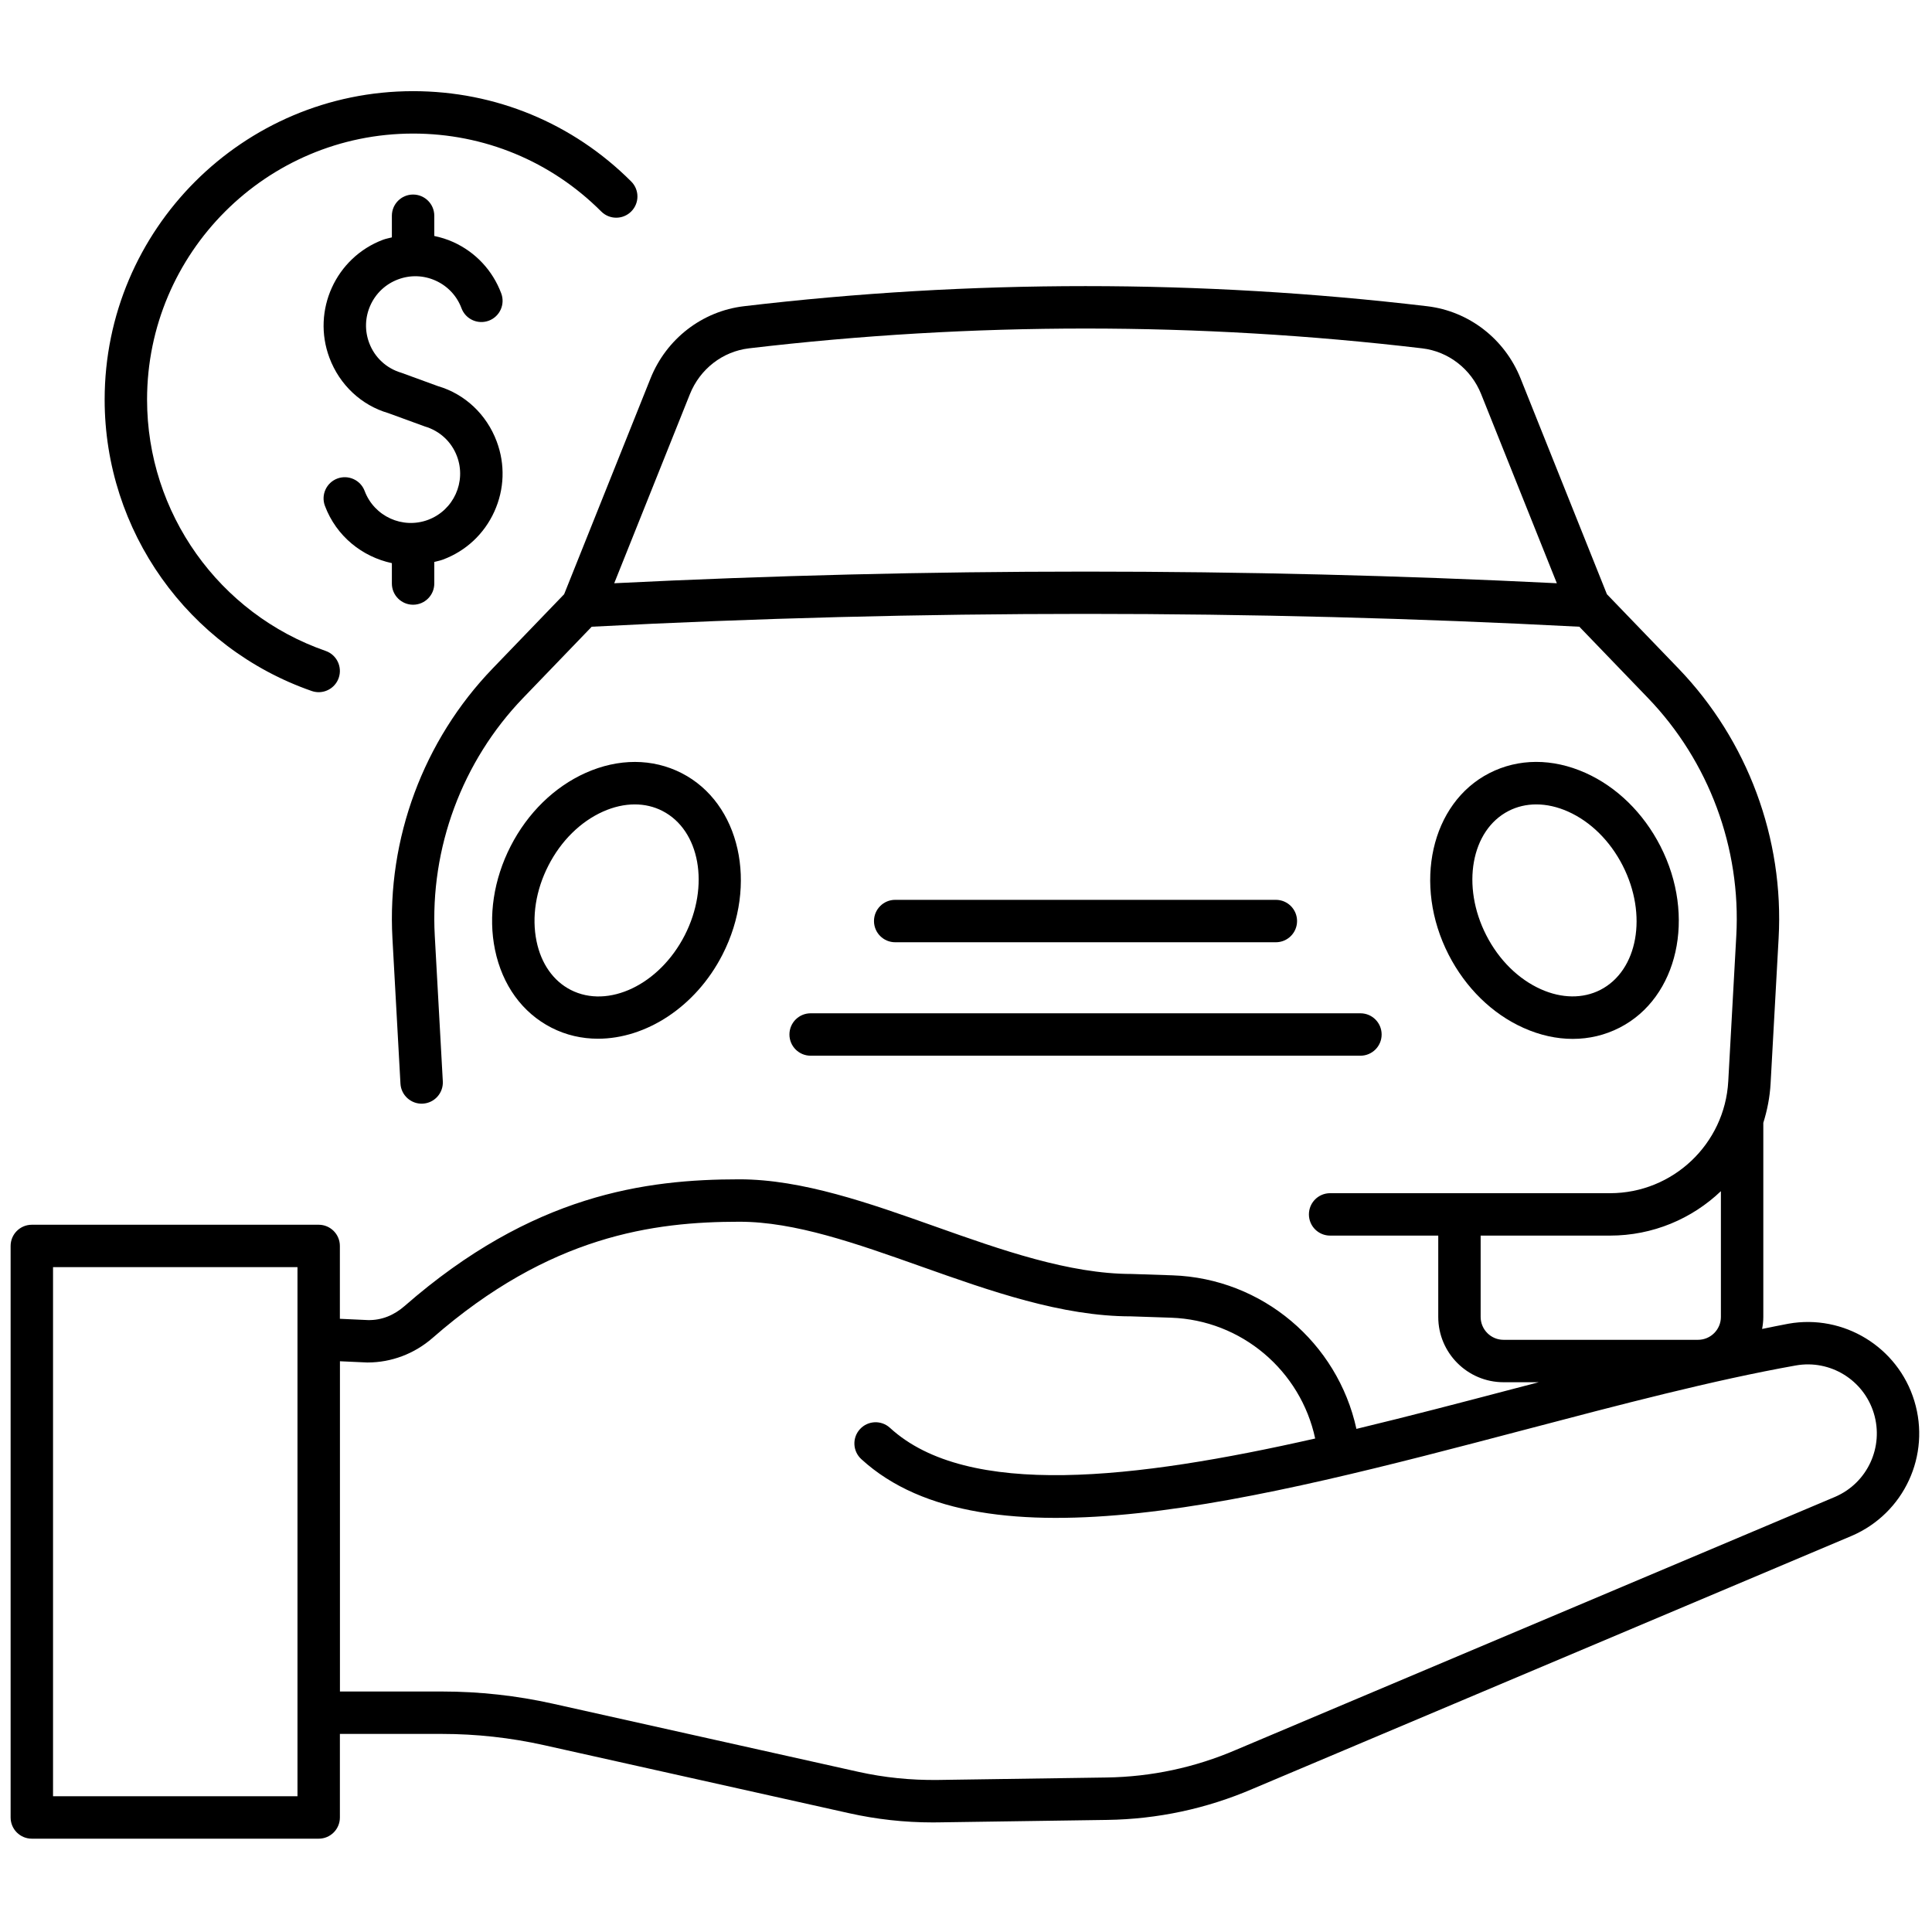 <svg xmlns="http://www.w3.org/2000/svg" xmlns:xlink="http://www.w3.org/1999/xlink" version="1.1" width="256" height="256" viewBox="0 0 256 256" xml:space="preserve">

<defs>
</defs>
<g style="stroke: none; stroke-width: 0; stroke-dasharray: none; stroke-linecap: butt; stroke-linejoin: miter; stroke-miterlimit: 10; fill: none; fill-rule: nonzero; opacity: 1;" transform="translate(1.407 1.407) scale(2.81 2.81)" >
	<path d="M 20.153 17.708 l -1.723 -0.629 c -0.709 -0.208 -1.264 -0.722 -1.522 -1.41 c -0.218 -0.582 -0.197 -1.213 0.06 -1.779 s 0.719 -0.997 1.3 -1.215 c 0.581 -0.219 1.212 -0.198 1.779 0.06 c 0.566 0.257 0.998 0.719 1.215 1.301 c 0.194 0.518 0.771 0.778 1.288 0.585 c 0.517 -0.194 0.779 -0.771 0.585 -1.288 c -0.406 -1.082 -1.208 -1.941 -2.261 -2.419 c -0.291 -0.132 -0.591 -0.223 -0.896 -0.288 V 9.673 c 0 -0.552 -0.448 -1 -1 -1 c -0.552 0 -1 0.448 -1 1 v 1.02 c -0.138 0.037 -0.277 0.06 -0.413 0.11 c -2.233 0.838 -3.369 3.336 -2.531 5.569 c 0.48 1.282 1.513 2.24 2.77 2.606 l 1.723 0.629 c 0.709 0.208 1.264 0.722 1.522 1.41 c 0.451 1.201 -0.16 2.544 -1.361 2.994 c -1.202 0.451 -2.543 -0.16 -2.994 -1.361 c -0.194 -0.517 -0.771 -0.777 -1.288 -0.585 c -0.517 0.194 -0.779 0.771 -0.585 1.288 c 0.538 1.433 1.761 2.403 3.157 2.701 v 0.961 c 0 0.552 0.448 1 1 1 c 0.552 0 1 -0.448 1 -1 v -1.017 c 0.138 -0.037 0.276 -0.062 0.412 -0.113 c 1.082 -0.406 1.941 -1.208 2.419 -2.261 c 0.478 -1.052 0.518 -2.227 0.112 -3.309 C 22.442 19.032 21.41 18.075 20.153 17.708 z" style="stroke: none; stroke-width: 1; stroke-dasharray: none; stroke-linecap: butt; stroke-linejoin: miter; stroke-miterlimit: 10; fill: rgb(0,0,0); fill-rule: nonzero; opacity: 1;" transform=" matrix(1 0 0 1 0 0) " stroke-linecap="round" />
	<path d="M 63.65 49.281 H 37.725 c -0.552 0 -1 -0.447 -1 -1 s 0.448 -1 1 -1 H 63.65 c 0.553 0 1 0.447 1 1 S 64.203 49.281 63.65 49.281 z" style="stroke: none; stroke-width: 1; stroke-dasharray: none; stroke-linecap: butt; stroke-linejoin: miter; stroke-miterlimit: 10; fill: rgb(0,0,0); fill-rule: nonzero; opacity: 1;" transform=" matrix(1 0 0 1 0 0) " stroke-linecap="round" />
	<path d="M 59.662 43.931 h -17.95 c -0.552 0 -1 -0.448 -1 -1 s 0.448 -1 1 -1 h 17.95 c 0.553 0 1 0.448 1 1 S 60.215 43.931 59.662 43.931 z" style="stroke: none; stroke-width: 1; stroke-dasharray: none; stroke-linecap: butt; stroke-linejoin: miter; stroke-miterlimit: 10; fill: rgb(0,0,0); fill-rule: nonzero; opacity: 1;" transform=" matrix(1 0 0 1 0 0) " stroke-linecap="round" />
	<path d="M 27.697 48.48 c -0.758 0 -1.505 -0.167 -2.197 -0.522 c -1.371 -0.702 -2.315 -2.006 -2.659 -3.671 c -0.327 -1.584 -0.064 -3.32 0.738 -4.887 s 2.058 -2.793 3.534 -3.455 c 1.551 -0.693 3.162 -0.69 4.533 0.013 c 2.753 1.411 3.615 5.25 1.921 8.559 l 0 0 C 32.299 46.993 29.952 48.48 27.697 48.48 z M 29.432 37.431 c -0.486 0 -0.995 0.113 -1.501 0.34 c -1.062 0.476 -1.975 1.378 -2.571 2.541 s -0.794 2.431 -0.56 3.571 c 0.218 1.06 0.791 1.875 1.612 2.295 c 1.77 0.906 4.183 -0.247 5.375 -2.574 c 1.192 -2.327 0.72 -4.958 -1.053 -5.866 C 30.335 37.533 29.894 37.431 29.432 37.431 z M 32.678 44.061 h 0.01 H 32.678 z" style="stroke: none; stroke-width: 1; stroke-dasharray: none; stroke-linecap: butt; stroke-linejoin: miter; stroke-miterlimit: 10; fill: rgb(0,0,0); fill-rule: nonzero; opacity: 1;" transform=" matrix(1 0 0 1 0 0) " stroke-linecap="round" />
	<path d="M 73.662 48.488 c -0.764 0 -1.549 -0.172 -2.32 -0.518 c -1.477 -0.66 -2.732 -1.888 -3.534 -3.454 c -1.694 -3.309 -0.833 -7.148 1.92 -8.559 c 1.373 -0.703 2.98 -0.707 4.533 -0.013 c 1.477 0.661 2.732 1.888 3.534 3.455 c 1.694 3.309 0.833 7.148 -1.92 8.558 C 75.184 48.312 74.434 48.488 73.662 48.488 z M 71.942 37.431 c -0.462 0 -0.903 0.102 -1.303 0.307 c -1.772 0.908 -2.244 3.54 -1.053 5.866 c 0.596 1.163 1.509 2.065 2.571 2.541 c 0.987 0.442 1.983 0.451 2.805 0.033 c 1.772 -0.908 2.244 -3.54 1.053 -5.867 c -0.596 -1.163 -1.509 -2.065 -2.571 -2.541 C 72.937 37.544 72.429 37.431 71.942 37.431 z" style="stroke: none; stroke-width: 1; stroke-dasharray: none; stroke-linecap: butt; stroke-linejoin: miter; stroke-miterlimit: 10; fill: rgb(0,0,0); fill-rule: nonzero; opacity: 1;" transform=" matrix(1 0 0 1 0 0) " stroke-linecap="round" />
	<path d="M 89.768 65.555 c -0.775 -2.537 -3.332 -4.101 -5.937 -3.636 c -0.403 0.072 -0.828 0.166 -1.24 0.247 c 0.034 -0.184 0.057 -0.372 0.057 -0.566 v -9.154 c 0.184 -0.589 0.307 -1.205 0.343 -1.848 l 0.379 -6.861 c 0.26 -4.693 -1.461 -9.327 -4.722 -12.714 l -3.375 -3.503 l -4.072 -10.177 c -0.749 -1.867 -2.437 -3.171 -4.408 -3.404 c -10.686 -1.264 -21.524 -1.264 -32.211 0 c -1.971 0.233 -3.66 1.538 -4.408 3.405 L 26.101 27.52 l -3.374 3.503 c -3.261 3.386 -4.982 8.02 -4.723 12.714 l 0.379 6.862 c 0.03 0.551 0.508 0.974 1.054 0.942 c 0.551 -0.03 0.974 -0.502 0.943 -1.054 l -0.379 -6.861 c -0.229 -4.141 1.29 -8.229 4.166 -11.216 l 3.234 -3.358 c 15.454 -0.807 31.118 -0.807 46.572 0 l 3.234 3.358 c 2.877 2.987 4.395 7.075 4.167 11.216 l -0.379 6.861 c -0.164 2.959 -2.614 5.277 -5.577 5.277 H 62.221 c -0.553 0 -1 0.447 -1 1 s 0.447 1 1 1 h 5.099 v 3.835 c 0 1.698 1.381 3.079 3.079 3.079 h 1.66 c -0.414 0.109 -0.818 0.213 -1.237 0.323 c -2.416 0.635 -4.899 1.285 -7.361 1.877 c -0.887 -4.06 -4.431 -7.098 -8.679 -7.241 l -1.914 -0.064 c -2.956 0 -6.166 -1.138 -9.269 -2.238 c -3.084 -1.094 -6.273 -2.225 -9.232 -2.225 c -4.427 0 -9.764 0.71 -15.786 5.972 c -0.496 0.433 -1.074 0.677 -1.724 0.666 l -1.331 -0.061 v -3.435 c 0 -0.553 -0.448 -1 -1 -1 H 1 c -0.552 0 -1 0.447 -1 1 v 26.95 c 0 0.553 0.448 1 1 1 h 13.527 c 0.552 0 1 -0.447 1 -1 v -3.94 h 4.814 c 1.613 0 3.228 0.178 4.798 0.527 l 14.401 3.212 c 1.29 0.288 2.61 0.434 3.931 0.434 c 0.087 0 0.175 -0.001 0.263 -0.002 l 7.97 -0.116 c 2.377 -0.034 4.688 -0.528 6.866 -1.465 l 28.247 -11.93 C 89.287 70.861 90.554 68.123 89.768 65.555 z M 28.463 27.002 l 3.568 -8.915 c 0.475 -1.187 1.542 -2.015 2.786 -2.162 c 10.531 -1.245 21.211 -1.245 31.742 0 c 1.243 0.146 2.311 0.975 2.785 2.162 l 3.568 8.915 C 58.155 26.27 43.22 26.27 28.463 27.002 z M 69.319 61.599 v -3.835 h 6.099 c 2.022 0 3.866 -0.795 5.23 -2.095 v 5.93 c 0 0.595 -0.484 1.079 -1.079 1.079 h -9.171 C 69.804 62.679 69.319 62.194 69.319 61.599 z M 13.528 84.202 H 2 v -24.95 h 11.527 V 84.202 z M 86.035 70.082 l -28.248 11.93 c -1.941 0.835 -3.998 1.274 -6.111 1.305 l -7.97 0.116 c -1.253 0.014 -2.507 -0.111 -3.729 -0.383 l -14.401 -3.212 c -1.713 -0.383 -3.474 -0.576 -5.233 -0.576 h -4.814 V 63.689 l 1.278 0.058 c 0.01 0 0.02 0 0.03 0 c 1.119 0 2.206 -0.411 3.062 -1.159 c 5.523 -4.827 10.414 -5.478 14.47 -5.478 c 2.615 0 5.504 1.024 8.563 2.109 c 3.263 1.157 6.635 2.354 9.901 2.353 c 0.001 0 0.002 0 0.002 0 l 1.88 0.063 c 3.336 0.113 6.118 2.505 6.801 5.697 c -8.467 1.918 -16.393 2.852 -20.052 -0.504 c -0.407 -0.373 -1.04 -0.346 -1.413 0.062 c -0.374 0.407 -0.346 1.039 0.061 1.413 c 5.799 5.32 18.723 1.92 31.22 -1.367 c 4.603 -1.211 8.952 -2.354 12.85 -3.049 c 1.618 -0.287 3.195 0.68 3.676 2.252 C 88.343 67.731 87.557 69.427 86.035 70.082 z" style="stroke: none; stroke-width: 1; stroke-dasharray: none; stroke-linecap: butt; stroke-linejoin: miter; stroke-miterlimit: 10; fill: rgb(0,0,0); fill-rule: nonzero; opacity: 1;" transform=" matrix(1 0 0 1 0 0) " stroke-linecap="round" />
	<path d="M 14.527 32.139 c -0.109 0 -0.22 -0.018 -0.329 -0.056 c -5.84 -2.032 -9.764 -7.554 -9.764 -13.74 c 0 -8.02 6.525 -14.545 14.545 -14.545 c 3.885 0 7.538 1.513 10.285 4.26 c 0.391 0.391 0.391 1.023 0 1.414 c -0.391 0.391 -1.023 0.391 -1.414 0 c -2.37 -2.37 -5.52 -3.674 -8.871 -3.674 c -6.917 0 -12.545 5.627 -12.545 12.545 c 0 5.336 3.384 10.099 8.421 11.851 c 0.521 0.181 0.797 0.751 0.616 1.273 C 15.327 31.88 14.94 32.139 14.527 32.139 z" style="stroke: none; stroke-width: 1; stroke-dasharray: none; stroke-linecap: butt; stroke-linejoin: miter; stroke-miterlimit: 10; fill: rgb(0,0,0); fill-rule: nonzero; opacity: 1;" transform=" matrix(1 0 0 1 0 0) " stroke-linecap="round" />
</g>
</svg>